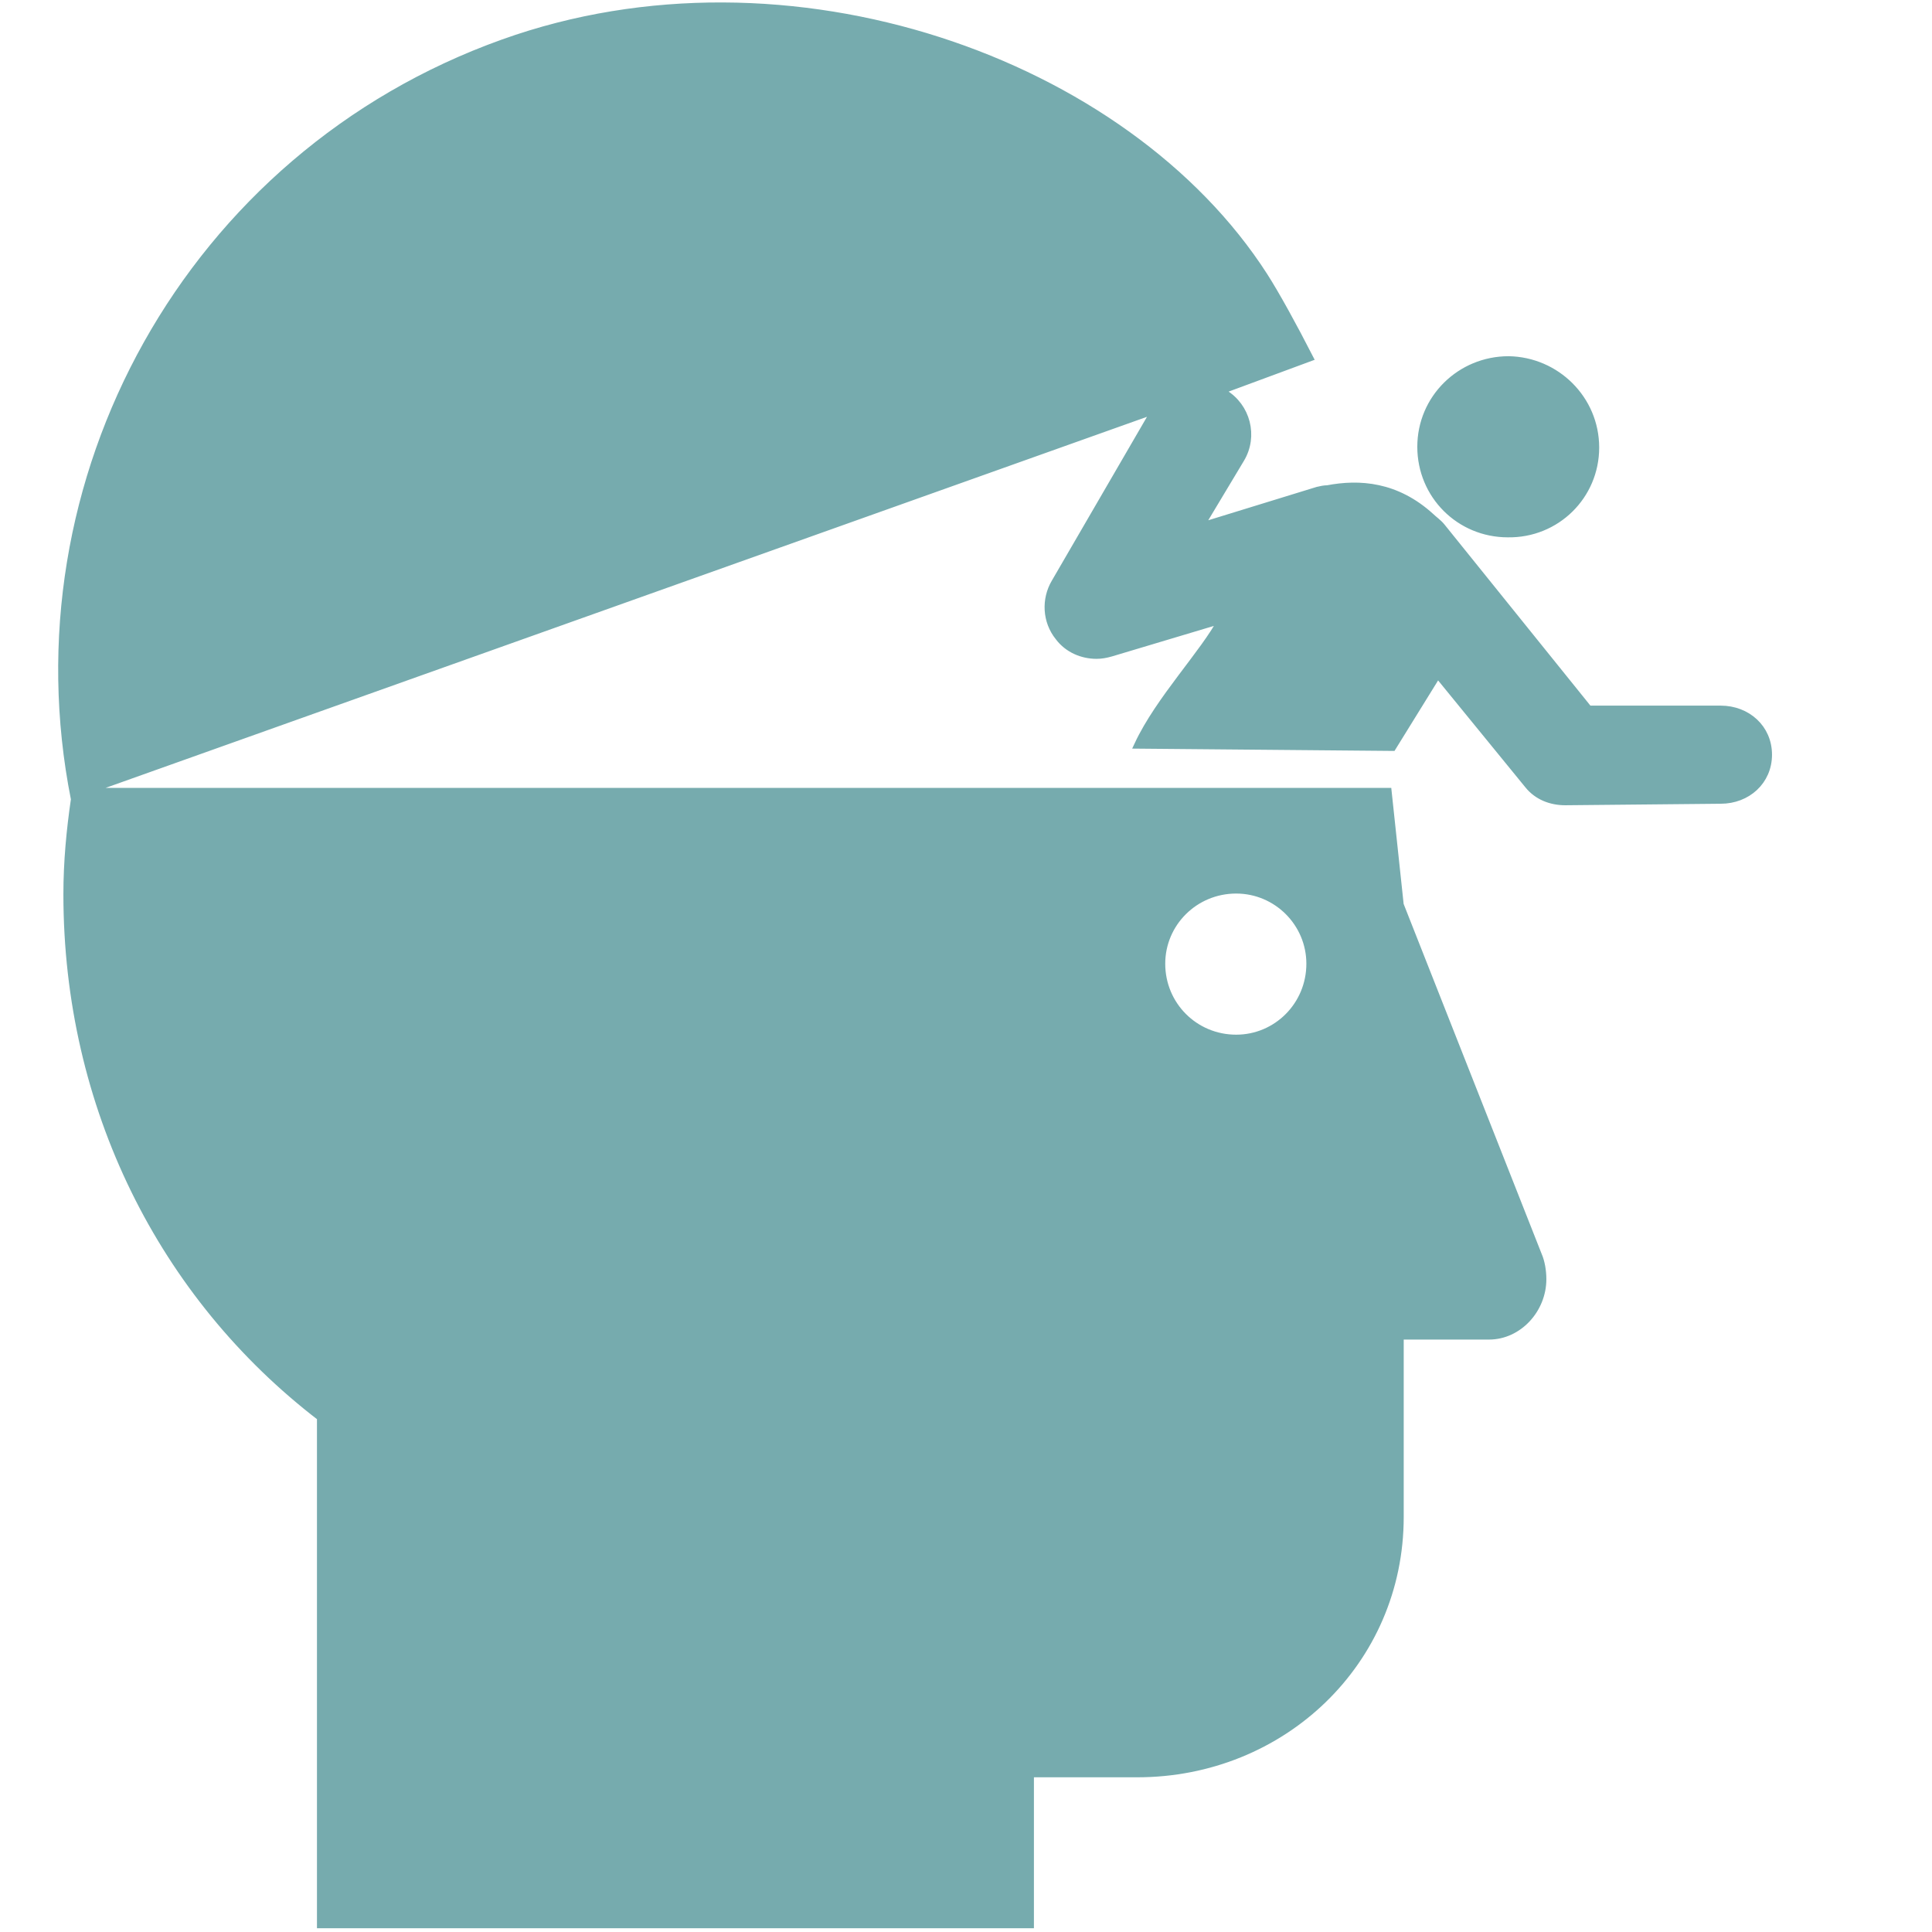 <!DOCTYPE svg PUBLIC "-//W3C//DTD SVG 1.1//EN" "http://www.w3.org/Graphics/SVG/1.1/DTD/svg11.dtd">

<!-- Uploaded to: SVG Repo, www.svgrepo.com, Transformed by: SVG Repo Mixer Tools -->
<svg fill="#76ABAE" height="100px" width="100px" version="1.1" id="Layer_1" xmlns="http://www.w3.org/2000/svg" xmlns:xlink="http://www.w3.org/1999/xlink" viewBox="0 0 256 256" xml:space="preserve" stroke="#76ABAE">

<g id="SVGRepo_bgCarrier" stroke-width="0"/>

<g id="SVGRepo_tracerCarrier" stroke-linecap="round" stroke-linejoin="round"/>

<g id="SVGRepo_iconCarrier"> <path id="XMLID_31_" d="M199.8,70.7c-6.4,0-11.5-5.1-11.5-11.5s5.2-11.5,11.6-11.5c6.3,0.1,11.5,5.2,11.5,11.6 S206.2,70.8,199.8,70.7z M136.5,255h-94v-67.2c-21-16.1-33.6-41.2-33.6-69.3c0-4.3,0.4-8.5,1-12.6l0,0C1.5,63.7,25,20.6,66.7,5.7 c37.7-13.5,82.5,2.4,100.8,30.9c1.6,2.5,3.9,6.7,6,10.8l-11.9,4.4c0.2,0.1,0.4,0.2,0.6,0.3c3,1.8,4,5.7,2.2,8.7l-5.4,9l15.6-4.8 c0.4-0.1,0.9-0.2,1.3-0.2c4.2-0.8,9.1-0.5,13.7,3.7c0.3,0.3,1,0.8,1.4,1.3L210.5,94H228c3.5,0,6.3,2.5,6.3,6s-2.8,6-6.3,6l0,0 l-20.6,0.2c-1.9,0-3.7-0.7-4.9-2.2l-12-14.7l-6,9.7l-33.7-0.3c2.8-6,8.8-12.2,11.1-16.6l-14.7,4.4c-0.7,0.2-1.3,0.3-1.9,0.3 c-1.9,0-3.8-0.8-5-2.4c-1.7-2.1-1.8-5-0.5-7.2l13.3-22.9l-142,50.6H150h0.1h33.8l1.6,15l18.3,46.4c0.4,0.9,0.6,2.1,0.6,3.2 c0,4-3.2,7.5-7.1,7.5h-11.8v24c0,19.2-15.6,34-34.8,34h-14.2V255z M163.8,137.6c5.4,0,9.8-4.4,9.8-9.9c0-5.4-4.4-9.8-9.8-9.8 c-5.5,0-9.9,4.4-9.9,9.8C153.9,133.2,158.3,137.6,163.8,137.6z"/> </g>

</svg>